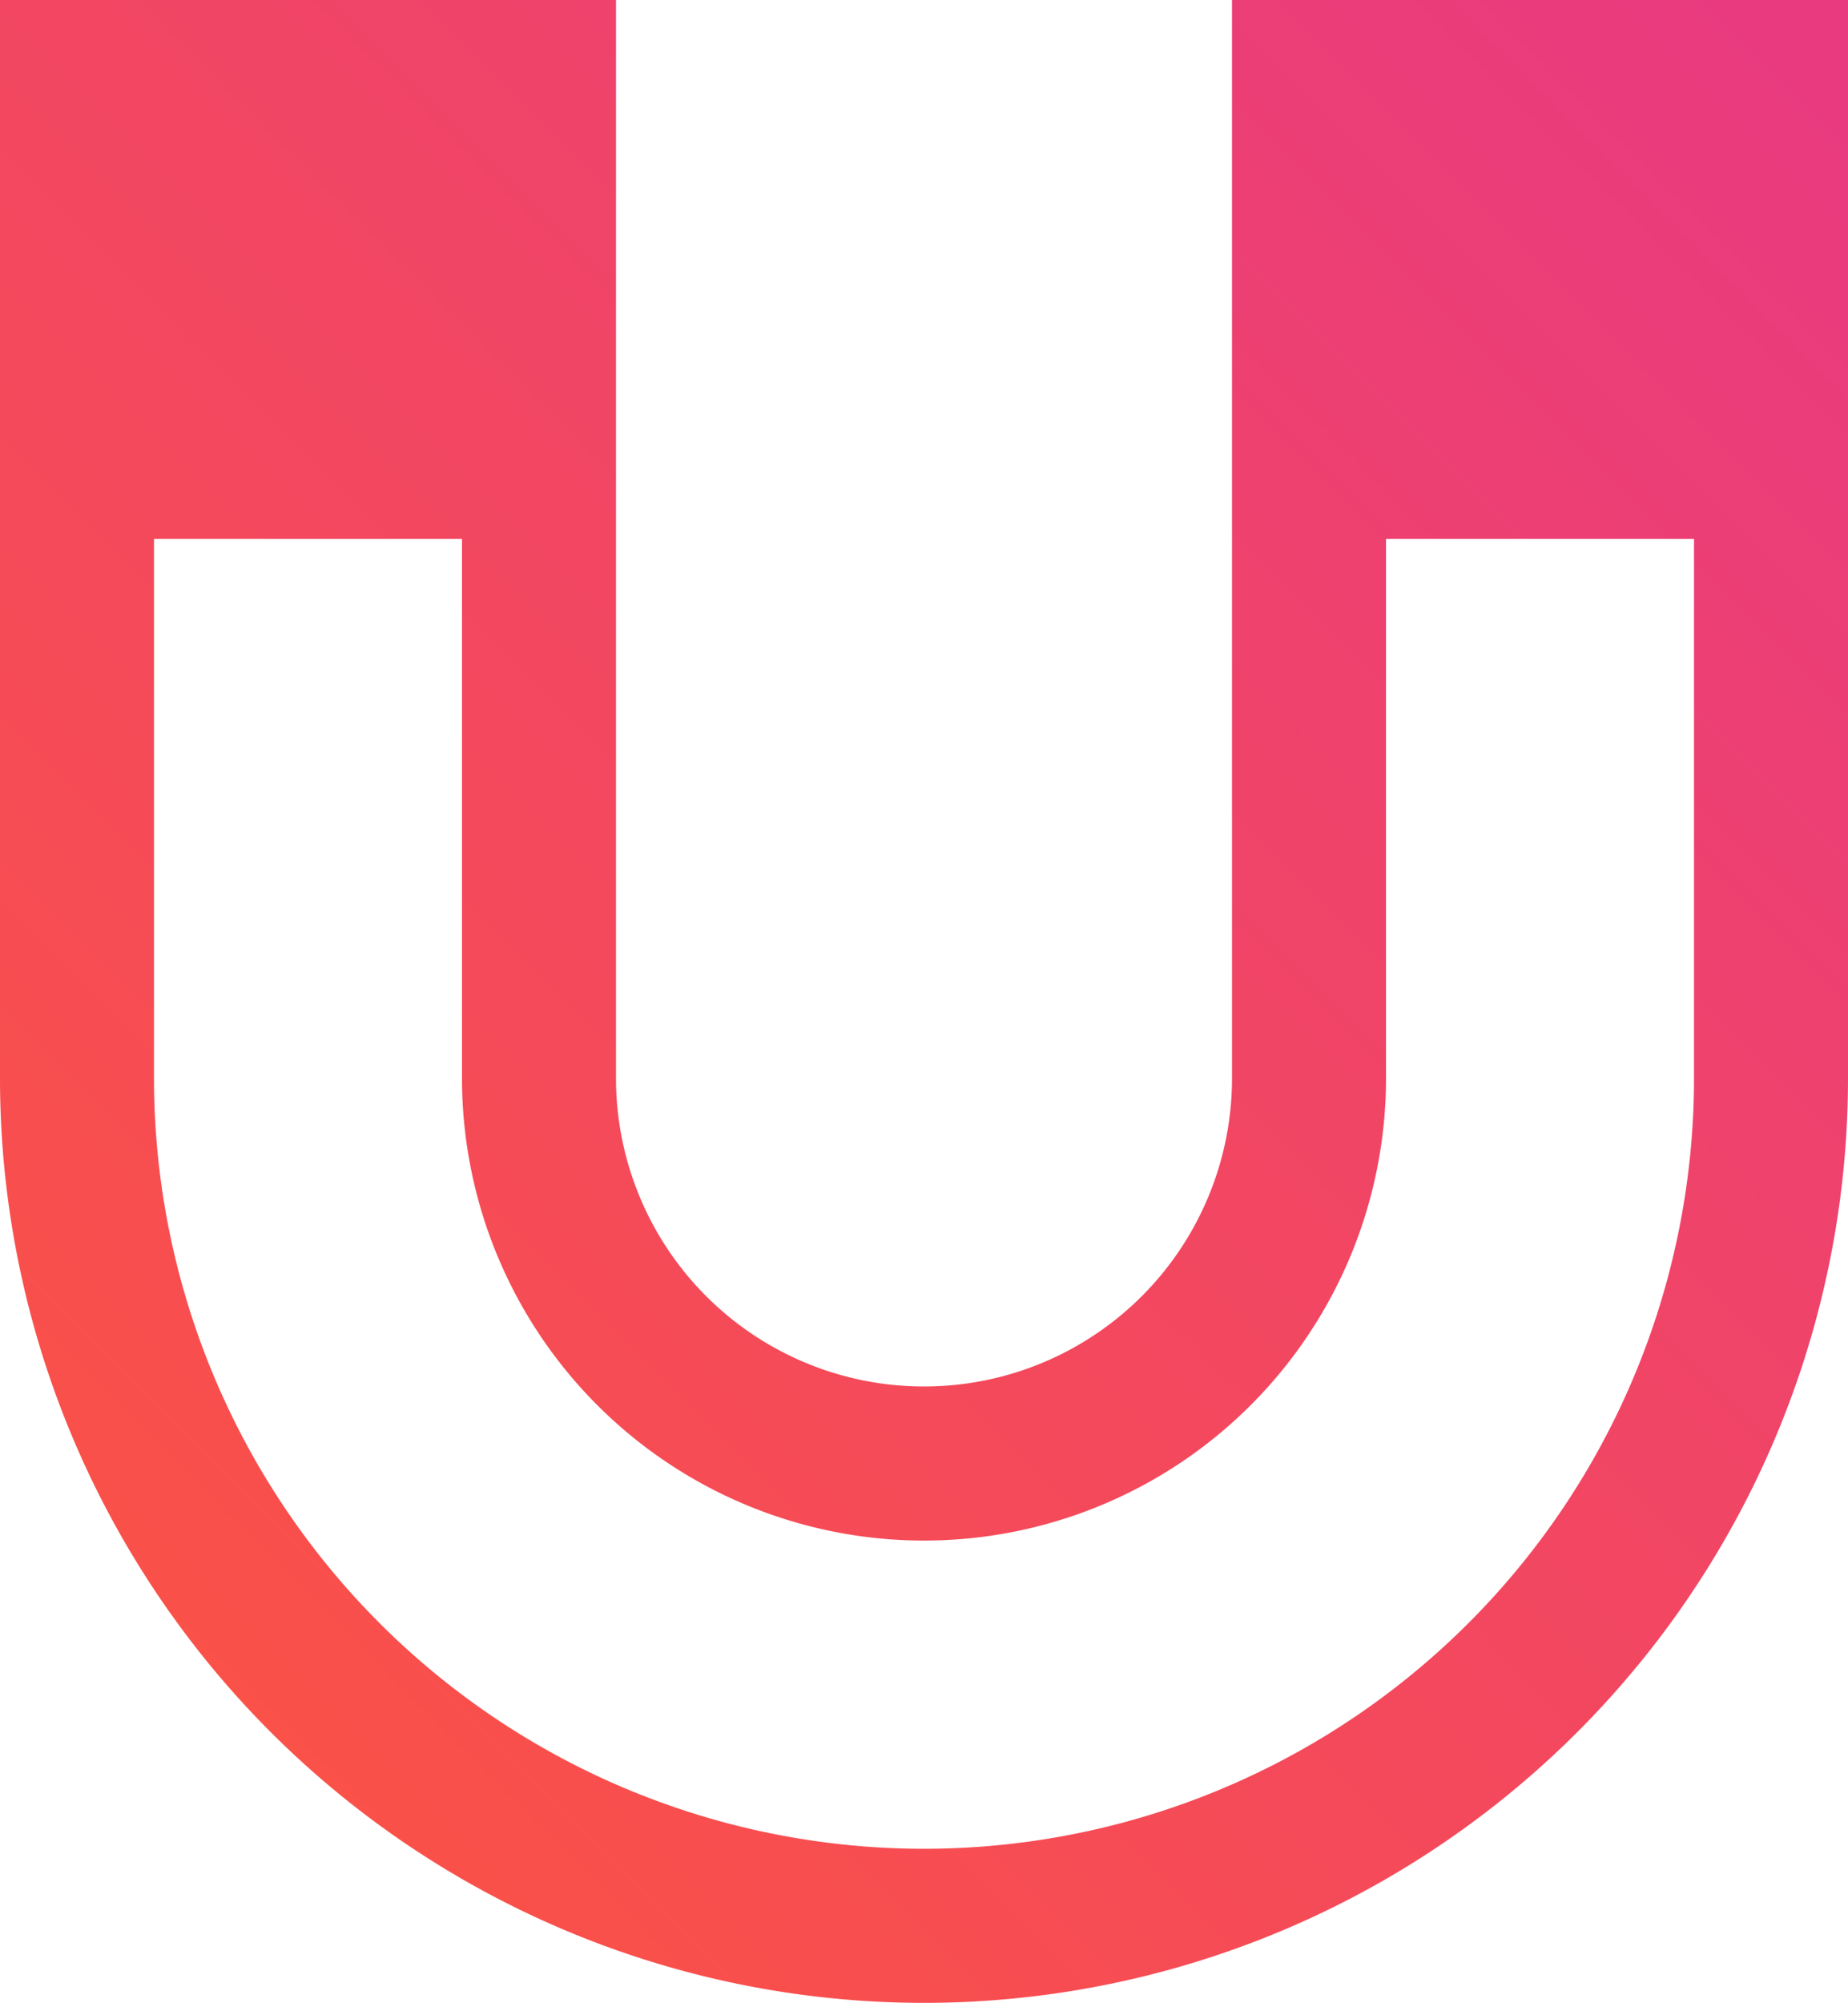 <svg xmlns="http://www.w3.org/2000/svg" width="48" height="52" viewBox="0 0 48 52"><defs><style>.cls-1 { fill-rule: evenodd; fill: url(#linear-gradient); }</style><linearGradient id="linear-gradient" x1="872" y1="1726" x2="920" y2="1678" gradientUnits="userSpaceOnUse"><stop offset="-.25" stop-color="#fc5441"/><stop offset="1.25" stop-color="#e93a80"/></linearGradient></defs><path id="magnet-icon.svg" class="cls-1" d="M896 1727.99a24 24 0 0 1-24-24v-28h16v28a8 8 0 0 0 16 0v-28h16v28a24 24 0 0 1-24 24zm20-38h-8v14a12 12 0 0 1-24 0v-14h-8v14a20 20 0 0 0 40 0v-14z" transform="translate(-872 -1676)"/></svg>
